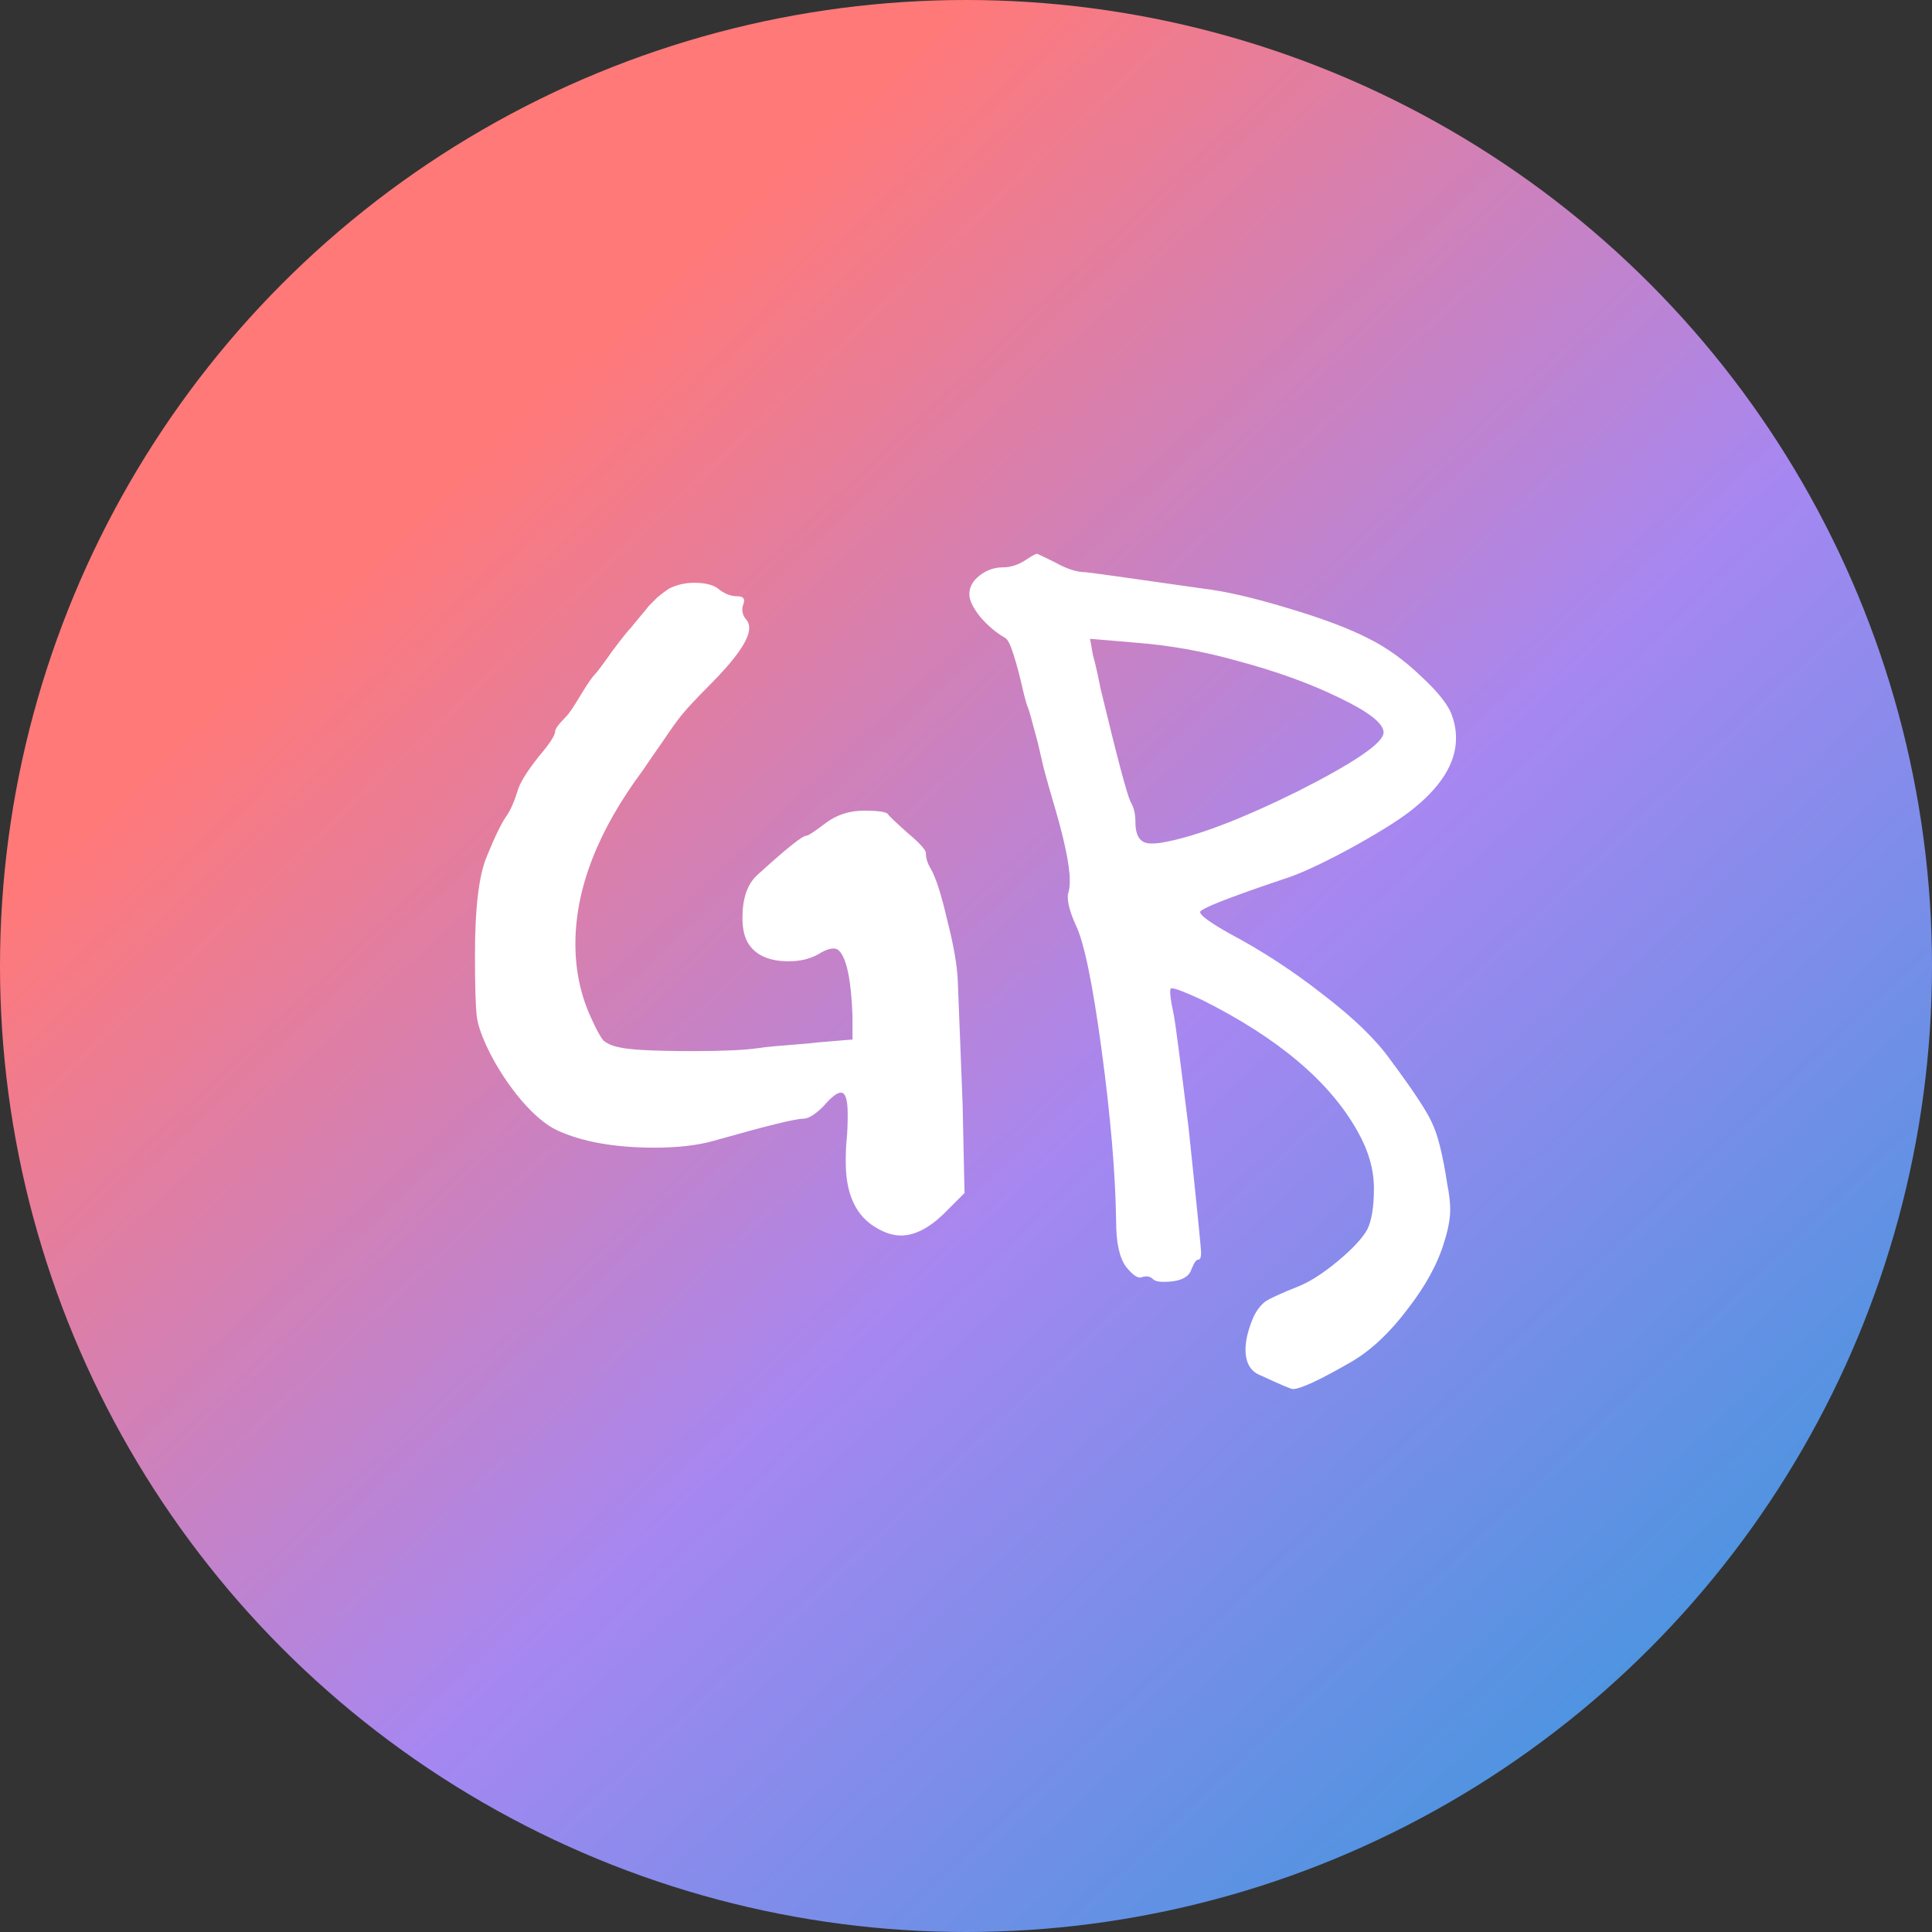 <svg width="250" height="250" viewBox="0 0 250 250" fill="none" xmlns="http://www.w3.org/2000/svg">
    <rect x="0" y="0" width="250" height="250" fill="#333333" stroke="none"/>
    <circle cx="125" cy="125" r="125" fill="url(#paint0_linear)"/>
    <path d="M86.576 76.162C87.575 75.662 88.658 75.412 89.824 75.412C91.323 75.412 92.406 75.704 93.073 76.287C93.822 76.87 94.614 77.161 95.447 77.161C96.196 77.161 96.446 77.495 96.196 78.161C95.947 78.827 96.03 79.452 96.446 80.035C96.779 80.368 96.946 80.785 96.946 81.284C96.946 82.784 95.197 85.283 91.698 88.781C90.116 90.364 88.95 91.613 88.2 92.53C87.533 93.363 86.701 94.529 85.701 96.028C84.701 97.444 83.868 98.652 83.202 99.652C77.371 107.482 74.456 114.978 74.456 122.142C74.456 125.557 75.122 128.723 76.455 131.638C77.121 133.137 77.663 134.137 78.079 134.637C78.579 135.053 79.245 135.345 80.078 135.511C81.411 135.845 84.618 136.011 89.699 136.011C93.448 136.011 96.238 135.886 98.071 135.636C98.57 135.553 99.278 135.47 100.195 135.386C101.111 135.303 102.111 135.22 103.193 135.136C104.36 135.053 105.234 134.97 105.817 134.887L110.315 134.512V131.513C110.149 126.848 109.566 124.016 108.566 123.017C108.066 122.517 107.15 122.683 105.817 123.516C104.734 124.1 103.485 124.391 102.069 124.391C99.653 124.391 97.946 123.683 96.946 122.267C96.363 121.434 96.072 120.268 96.072 118.768C96.072 116.27 96.696 114.437 97.946 113.271C101.694 109.856 103.818 108.148 104.318 108.148C104.568 108.148 105.401 107.607 106.817 106.524C108.233 105.441 109.899 104.899 111.815 104.899C113.731 104.899 114.772 105.066 114.938 105.399C115.022 105.566 115.855 106.357 117.437 107.773C119.02 109.106 119.811 109.981 119.811 110.397C119.811 111.063 120.02 111.73 120.436 112.396C121.102 113.562 121.81 115.77 122.56 119.018C123.393 122.267 123.851 124.891 123.935 126.89L124.559 142.758L124.809 154.378L122.06 157.127C120.144 158.96 118.312 159.876 116.563 159.876C115.397 159.876 114.147 159.418 112.814 158.501C110.565 156.919 109.441 154.212 109.441 150.38C109.441 149.131 109.482 148.131 109.566 147.381C109.649 146.548 109.691 145.465 109.691 144.133C109.691 142.3 109.399 141.384 108.816 141.384C108.316 141.384 107.567 141.967 106.567 143.133C105.484 144.216 104.609 144.757 103.943 144.757C102.944 144.757 99.07 145.715 92.323 147.631C90.241 148.214 87.7 148.506 84.701 148.506C79.537 148.506 75.33 147.756 72.082 146.257C70.666 145.59 69.125 144.299 67.459 142.383C65.793 140.384 64.418 138.302 63.336 136.136C62.419 134.304 61.878 132.804 61.711 131.638C61.545 130.389 61.461 127.681 61.461 123.516C61.461 117.519 61.961 113.312 62.961 110.897C64.043 108.231 64.918 106.44 65.585 105.524C66.084 104.774 66.542 103.733 66.959 102.4C67.209 101.401 68.125 99.902 69.708 97.902C71.124 96.237 71.832 95.154 71.832 94.654C71.832 94.321 72.29 93.696 73.206 92.78C73.623 92.363 74.248 91.447 75.08 90.031C75.997 88.531 76.621 87.615 76.955 87.282C77.288 86.949 78.037 85.949 79.204 84.283C80.453 82.617 81.286 81.576 81.703 81.16C81.953 80.826 82.327 80.368 82.827 79.785C83.327 79.202 83.702 78.744 83.952 78.411C84.285 78.078 84.66 77.703 85.076 77.286C85.576 76.87 86.076 76.495 86.576 76.162ZM160.168 85.533C155.753 84.283 151.339 83.492 146.924 83.159L141.051 82.659L141.426 84.783C141.676 85.616 142.009 87.074 142.426 89.156C144.508 97.819 145.799 102.692 146.299 103.775C146.715 104.441 146.924 105.316 146.924 106.399C146.924 108.231 147.59 109.148 148.923 109.148C149.506 109.148 150.006 109.106 150.422 109.023C154.67 108.273 160.501 106.066 167.915 102.4C175.328 98.652 179.035 96.112 179.035 94.779C179.035 93.613 177.119 92.113 173.287 90.281C169.539 88.448 165.166 86.865 160.168 85.533ZM132.805 72.413C133.554 71.913 134.013 71.664 134.179 71.664C134.262 71.664 135.054 72.038 136.553 72.788C138.053 73.621 139.344 74.038 140.427 74.038C140.676 74.038 145.758 74.746 155.67 76.162C158.502 76.495 162.126 77.328 166.54 78.661C171.038 79.993 174.579 81.326 177.161 82.659C179.493 83.825 181.742 85.449 183.908 87.532C186.157 89.614 187.49 91.322 187.906 92.655C188.239 93.571 188.406 94.529 188.406 95.528C188.406 98.777 186.407 101.942 182.409 105.024C180.659 106.357 177.952 108.023 174.287 110.022C170.705 111.938 167.956 113.188 166.041 113.771C158.877 116.186 155.295 117.602 155.295 118.019C155.295 118.435 156.545 119.352 159.044 120.768C163.292 123.017 167.373 125.682 171.288 128.764C175.203 131.763 178.077 134.553 179.91 137.136C182.825 141.051 184.616 143.758 185.282 145.257C186.032 146.757 186.698 149.422 187.281 153.254C187.531 154.503 187.656 155.586 187.656 156.502C187.656 157.669 187.406 159.043 186.907 160.626C186.074 163.458 184.491 166.373 182.159 169.372C179.91 172.371 177.536 174.62 175.037 176.119C170.872 178.535 168.29 179.742 167.29 179.742C167.04 179.742 165.666 179.159 163.167 177.993C161.834 177.493 161.168 176.369 161.168 174.62C161.168 173.453 161.501 172.079 162.167 170.496C162.584 169.58 163.125 168.872 163.792 168.372C164.458 167.956 165.832 167.331 167.915 166.498C169.414 165.915 171.122 164.832 173.038 163.249C174.953 161.667 176.245 160.292 176.911 159.126C177.494 157.96 177.786 156.169 177.786 153.754C177.786 151.338 177.078 148.881 175.661 146.382C172.08 139.968 165.374 134.304 155.545 129.389C153.379 128.389 152.088 127.89 151.672 127.89H151.547C151.297 127.973 151.422 129.181 151.922 131.513C152.088 132.346 152.713 137.136 153.796 145.882C154.879 156.128 155.42 161.542 155.42 162.125C155.42 162.708 155.295 163 155.045 163C154.795 163 154.504 163.416 154.171 164.249C153.837 165.332 152.63 165.873 150.547 165.873C149.881 165.873 149.423 165.748 149.173 165.499C148.84 165.165 148.381 165.082 147.798 165.249C147.299 165.499 146.591 165.04 145.674 163.874C144.841 162.708 144.425 160.751 144.425 158.002C144.342 151.921 143.717 144.549 142.551 135.886C141.384 127.223 140.26 121.809 139.177 119.643C138.511 118.144 138.177 116.978 138.177 116.145C138.177 116.061 138.177 115.936 138.177 115.77C138.261 115.52 138.302 115.353 138.302 115.27C138.386 115.02 138.427 114.562 138.427 113.896C138.427 111.896 137.678 108.398 136.178 103.4C135.928 102.567 135.554 101.234 135.054 99.402C134.637 97.569 134.387 96.486 134.304 96.153C133.554 93.321 133.138 91.822 133.055 91.655C132.888 91.322 132.638 90.447 132.305 89.031C131.972 87.532 131.597 86.116 131.18 84.783C130.764 83.45 130.389 82.701 130.056 82.534C128.89 81.868 127.807 80.951 126.807 79.785C125.891 78.619 125.433 77.661 125.433 76.911C125.433 75.995 125.849 75.204 126.682 74.537C127.599 73.788 128.64 73.413 129.806 73.413C130.806 73.413 131.805 73.08 132.805 72.413Z" fill="white"/>
    <defs>
        <linearGradient id="paint0_linear" x1="-10.5" y1="-35" x2="282" y2="276.5" gradientUnits="userSpaceOnUse">
            <stop offset="0.277" stop-color="#FF7979"/>
            <stop offset="0.552" stop-color="#A687F1"/>
            <stop offset="0.857" stop-color="#3498DB"/>
        </linearGradient>
    </defs>
</svg>  